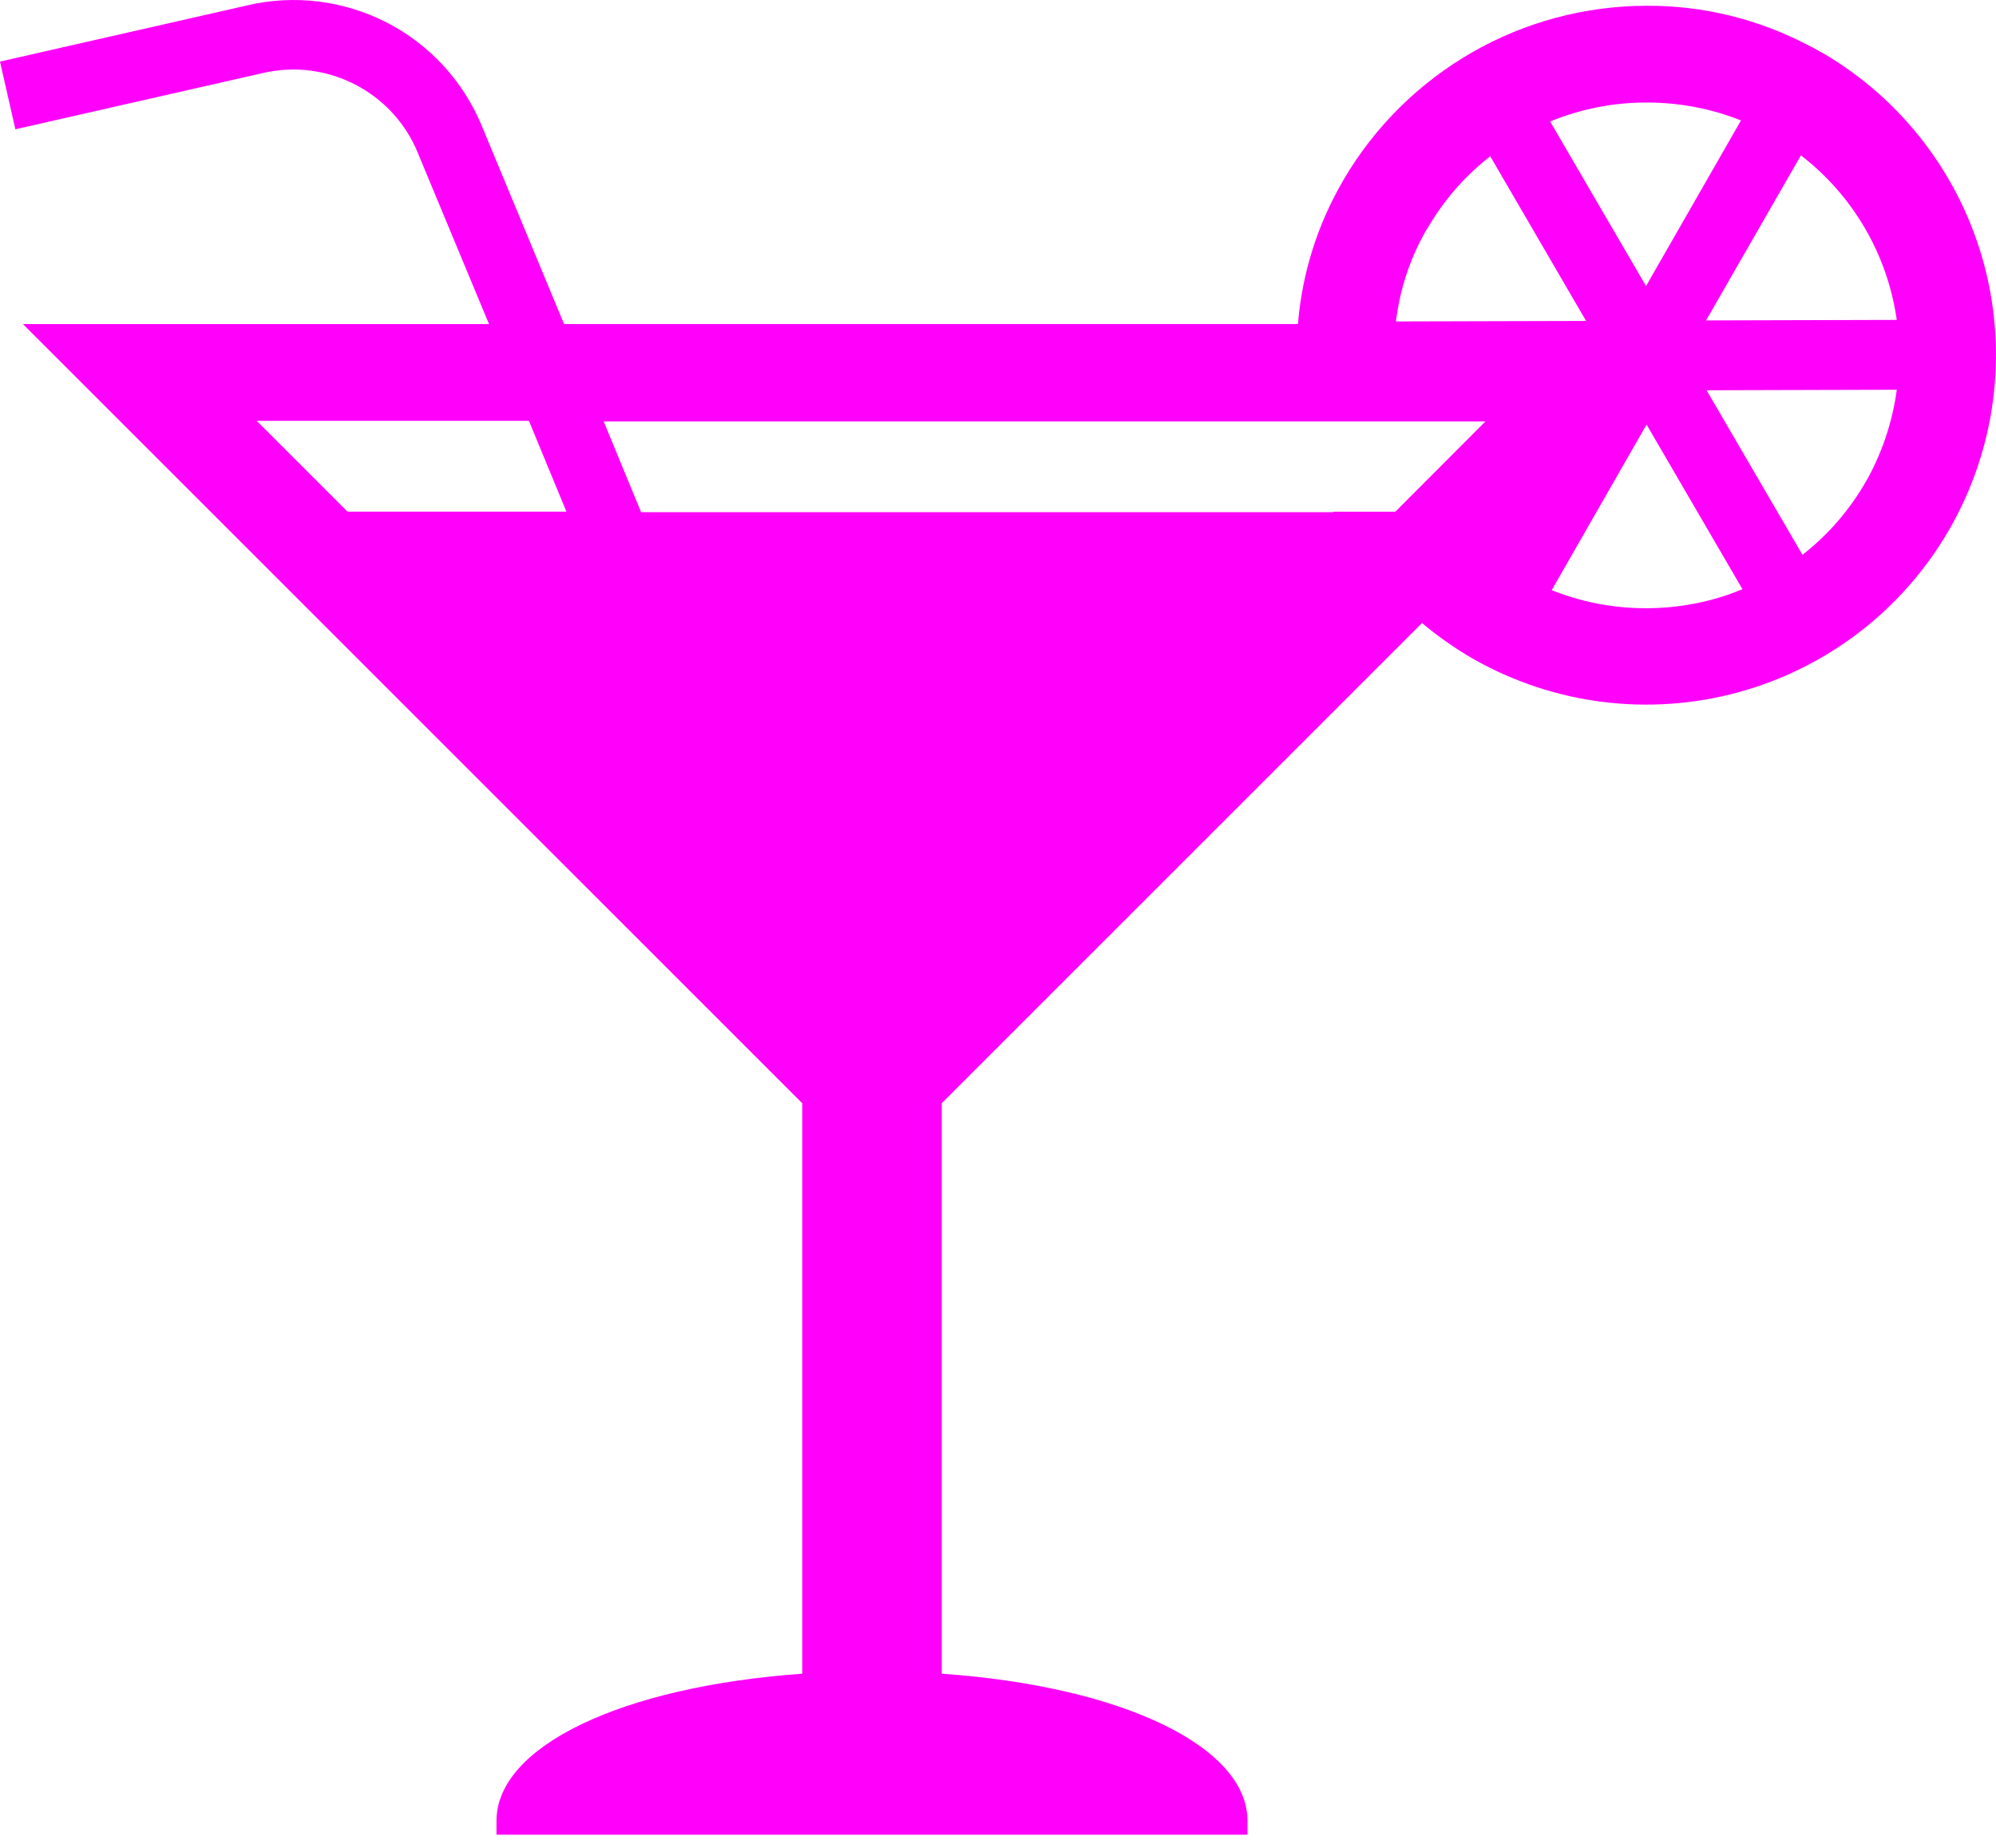 <svg width="27" height="25" viewBox="0 0 27 25" fill="none" xmlns="http://www.w3.org/2000/svg">
<path d="M24.624 0.702C24.568 0.666 24.513 0.639 24.459 0.612C23.787 0.259 23.04 0.075 22.282 0.078H22.273C21.444 0.079 20.629 0.297 19.91 0.71C19.191 1.124 18.592 1.718 18.173 2.434L18.161 2.456C17.822 3.041 17.616 3.693 17.559 4.367L17.558 4.384H7.63L6.519 1.707C6.27 1.101 5.813 0.603 5.23 0.304C4.647 0.005 3.976 -0.077 3.338 0.074L3.357 0.07L0 0.833L0.208 1.749L3.565 0.986C3.982 0.891 4.42 0.946 4.801 1.142C5.182 1.337 5.482 1.661 5.647 2.056L5.652 2.069L6.615 4.385H0.311L10.852 14.926V22.644C8.405 22.818 6.716 23.628 6.716 24.635V24.822H16.875V24.635C16.875 23.63 15.183 22.815 12.739 22.644V14.926L19.236 8.429C19.44 8.601 19.667 8.762 19.907 8.902L19.93 8.915C21.017 9.533 22.304 9.695 23.51 9.367C24.717 9.039 25.744 8.247 26.368 7.164C26.992 6.081 27.162 4.795 26.841 3.586C26.52 2.378 25.734 1.346 24.654 0.716L24.631 0.704L24.624 0.702ZM25.657 4.328L23.078 4.335L24.361 2.102C25.062 2.642 25.526 3.434 25.655 4.31L25.657 4.328ZM23.55 1.63L22.266 3.87L20.969 1.644C21.384 1.473 21.828 1.386 22.276 1.387C22.735 1.387 23.172 1.476 23.572 1.638L23.55 1.63ZM19.298 3.108C19.524 2.716 19.811 2.386 20.151 2.12L20.159 2.115L21.455 4.342L18.883 4.349C18.94 3.885 19.087 3.465 19.306 3.091L19.298 3.108ZM3.473 5.694H7.155L7.662 6.922H4.701L3.473 5.694ZM18.875 6.923H18.035V6.929H8.672L8.166 5.702H20.093L18.875 6.923ZM20.99 7.984L22.273 5.744L23.57 7.971C23.184 8.134 22.736 8.229 22.265 8.229C21.806 8.229 21.367 8.139 20.967 7.975L20.99 7.984ZM25.241 6.513C25.024 6.894 24.734 7.23 24.389 7.501L24.382 7.506L23.085 5.28L25.658 5.273C25.599 5.715 25.454 6.142 25.233 6.529L25.241 6.513Z" fill="#FF01FB"/>
</svg>
